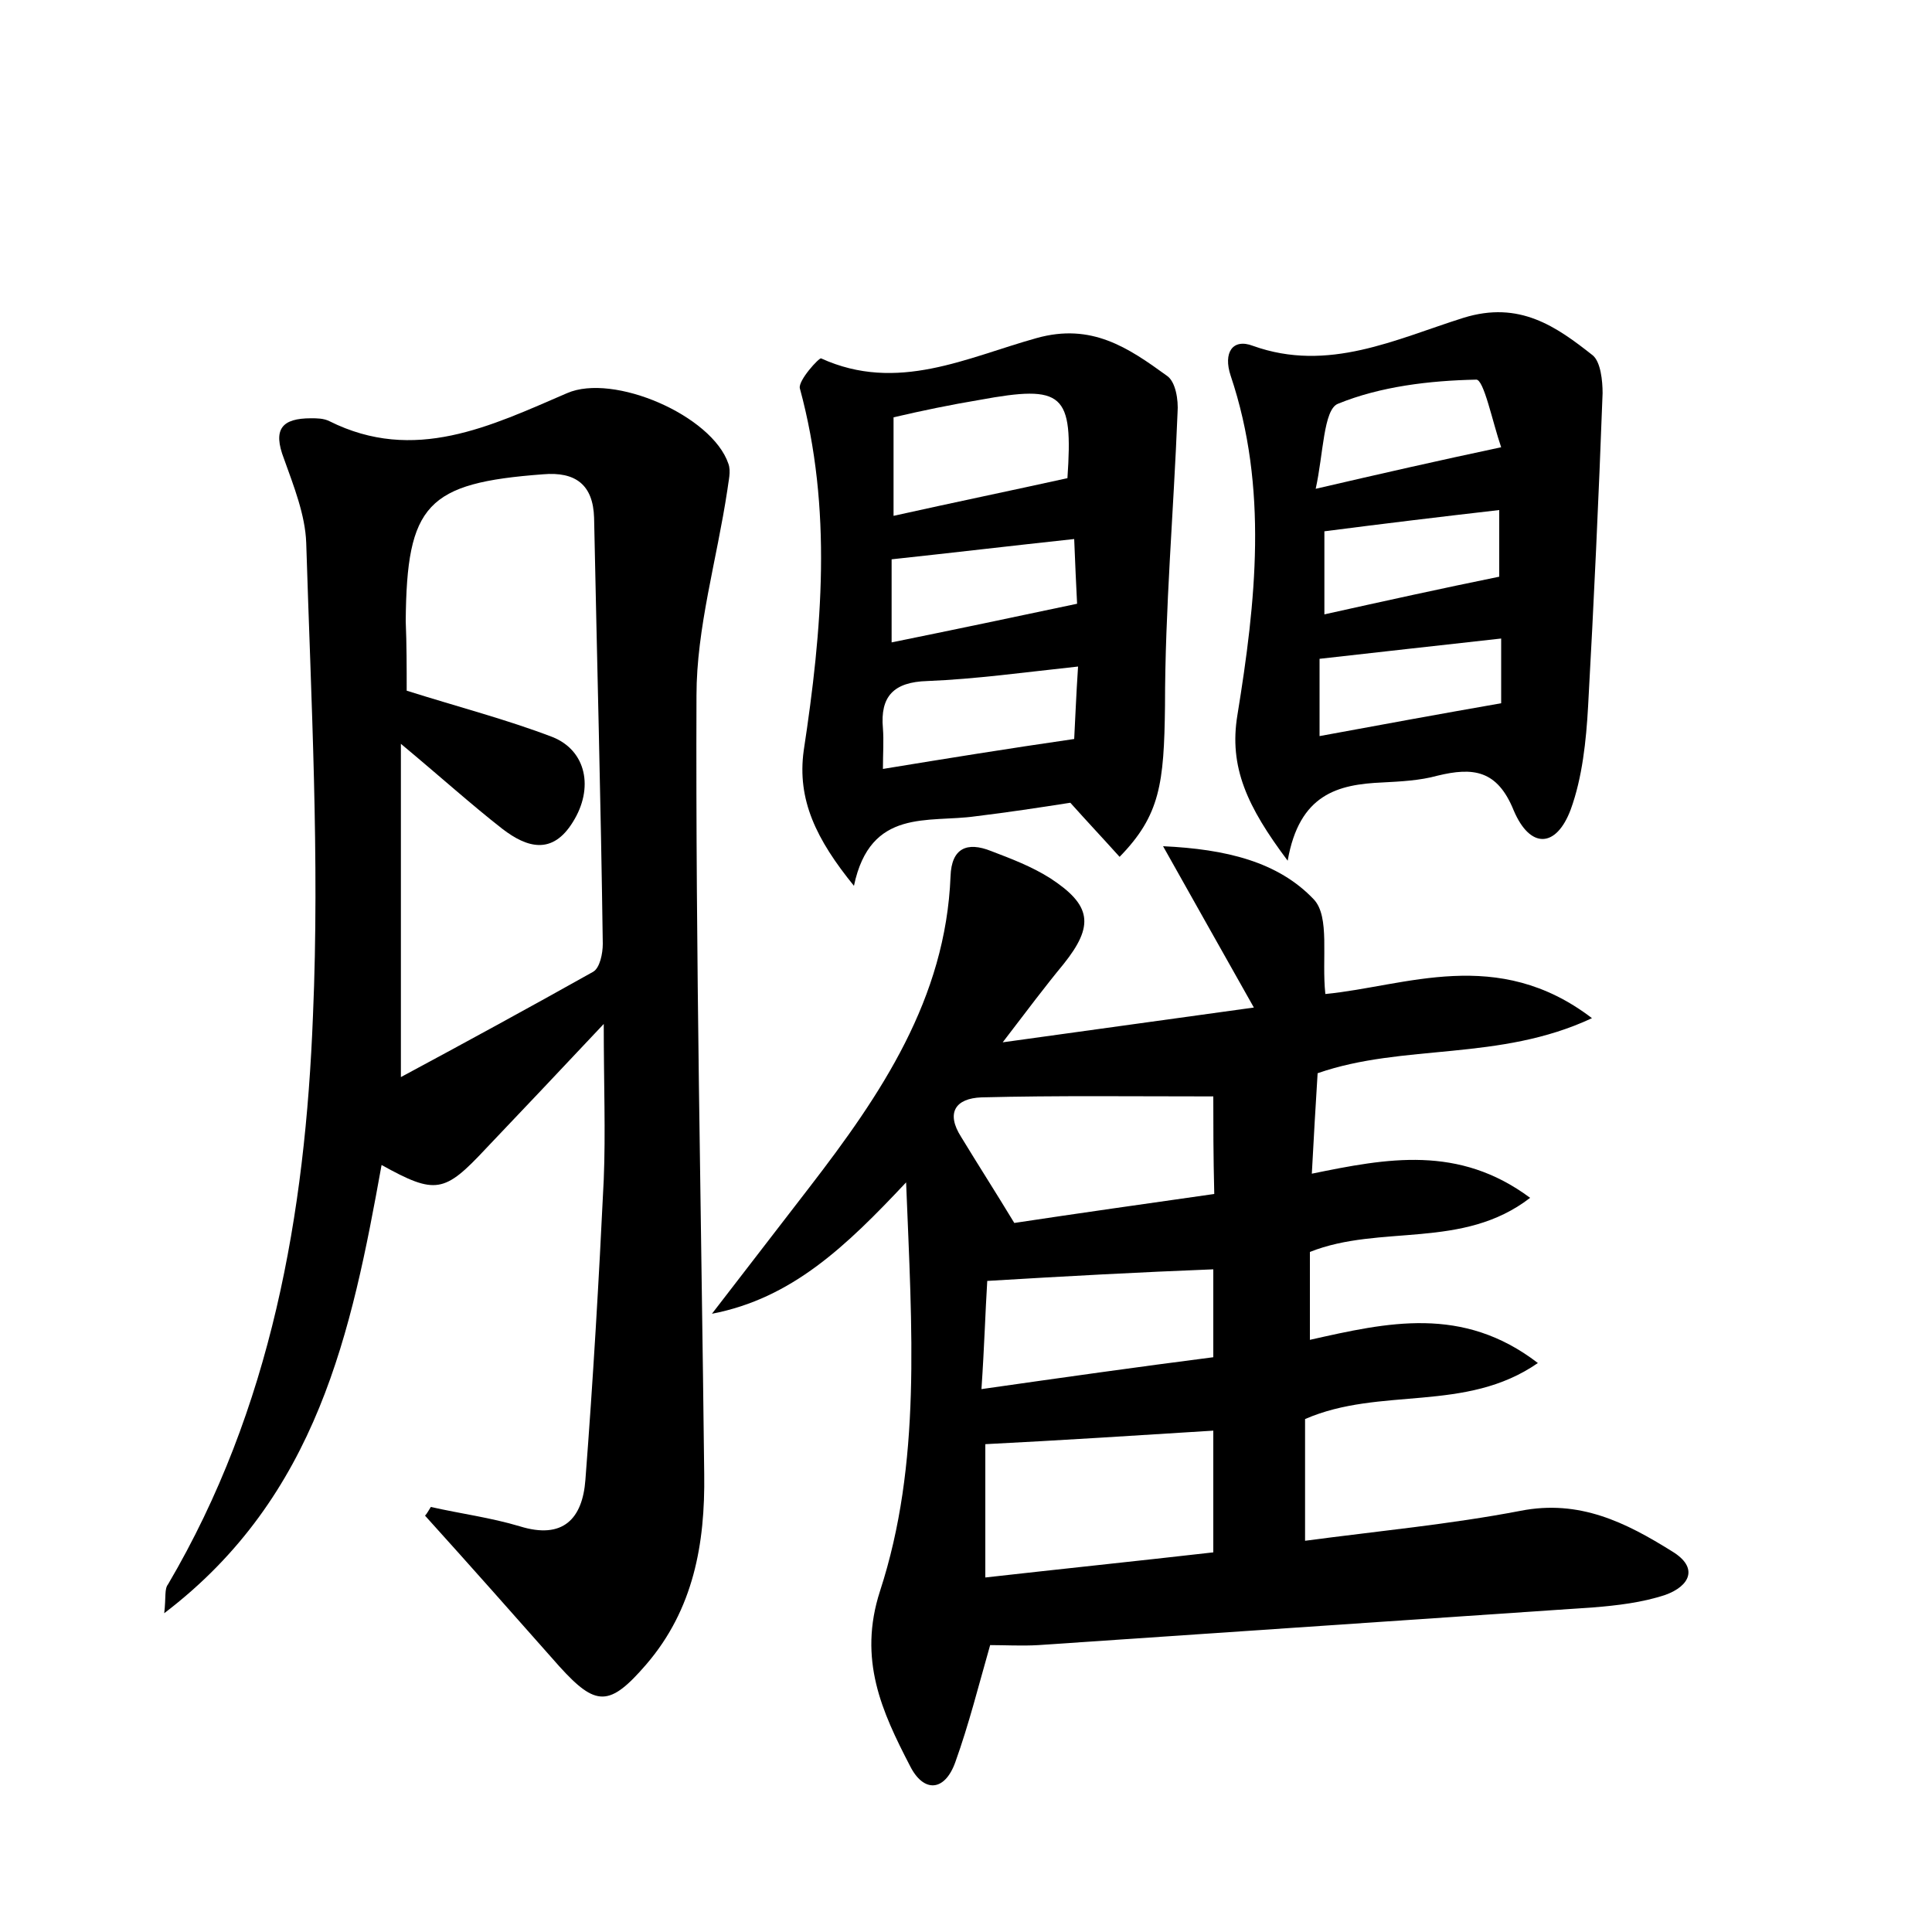 <?xml version="1.0" encoding="utf-8"?>
<!-- Generator: Adobe Illustrator 22.0.0, SVG Export Plug-In . SVG Version: 6.00 Build 0)  -->
<svg version="1.1" id="图层_1" xmlns="http://www.w3.org/2000/svg" xmlns:xlink="http://www.w3.org/1999/xlink" x="0px" y="0px"
	 viewBox="0 0 200 200" style="enable-background:new 0 0 200 200;" xml:space="preserve">
<style type="text/css">
	.st0{fill:#FFFFFF;}
</style>
<g>
	
	<path d="M164.8,105.4c-9.6,4.5-19.5,2.6-28.4,5.7c-0.2,3.3-0.4,6.5-0.6,10.4c7.8-1.6,15.2-3,22.6,2.5c-7,5.4-15.5,2.7-22.8,5.6
		c0,2.8,0,5.7,0,9.1c8-1.8,15.8-3.6,23.6,2.4c-7.5,5.2-16.3,2.4-24.1,5.8c0,3.9,0,8.1,0,12.6c7.5-1,15-1.7,22.3-3.1
		c6.1-1.2,10.9,1.2,15.7,4.2c2.8,1.7,1.8,3.6-0.7,4.5c-2.4,0.8-5,1.1-7.5,1.3c-19.1,1.3-38.2,2.6-57.4,3.9c-1.7,0.1-3.5,0-5,0
		c-1.2,4.2-2.2,8.2-3.6,12.1c-1.1,3.1-3.3,3.2-4.7,0.4c-2.9-5.6-5.4-11-3.1-18.1c4.3-13.2,3.3-27,2.7-42.3
		C87.6,129,82,134.4,73.7,136c3.4-4.4,6.7-8.7,10.1-13.1c7.4-9.6,14.1-19.5,14.6-32.2c0.1-2.9,1.7-3.6,4.2-2.6
		c2.1,0.8,4.2,1.6,6.1,2.8c4.3,2.8,4.6,4.9,1.4,8.9c-1.9,2.3-3.7,4.7-6.3,8.1c9.3-1.3,17.4-2.4,26-3.6c-3.2-5.7-6.1-10.8-9.4-16.7
		c6.5,0.3,11.9,1.6,15.6,5.5c1.7,1.8,0.8,6.1,1.2,9.8C145.5,102.1,155,97.9,164.8,105.4z M125.6,148.1c-8,0.5-15.7,1-23.6,1.4
		c0,4.4,0,8.9,0,13.8c8-0.9,15.7-1.7,23.6-2.6C125.6,156.3,125.6,152.3,125.6,148.1z M125.6,113.5c-8.4,0-16.2-0.1-24,0.1
		c-2.7,0.1-3.7,1.6-2.1,4.1c1.7,2.8,3.5,5.6,5.5,8.9c6.6-1,13.7-2,20.7-3C125.6,119.6,125.6,116.3,125.6,113.5z M102.2,132.6
		c-0.2,3.2-0.3,6.8-0.6,11.2c8.4-1.2,16.2-2.3,24-3.3c0-3.5,0-6.4,0-9.1C117.9,131.7,110.5,132.1,102.2,132.6z"/>
	<path d="M44.6,156c3.1,0.7,6.2,1.1,9.2,2c4.5,1.4,6.5-0.8,6.8-4.8c0.8-10.4,1.4-20.7,1.9-31.1c0.2-4.9,0-9.8,0-16.1
		c-4.6,4.9-8.4,8.9-12.2,12.9c-4.3,4.6-5.2,4.8-10.8,1.7c-3.1,17.2-6.6,34.3-22.5,46.4c0.2-1.7,0-2.5,0.4-3
		c10.7-18.2,14.2-38.3,15-58.9c0.7-16.3-0.2-32.6-0.7-48.9c-0.1-2.9-1.3-5.9-2.3-8.7c-1.2-3.1-0.2-4.2,2.8-4.2c0.6,0,1.3,0,1.9,0.3
		c8.8,4.4,16.7,0.5,24.6-2.9c4.8-2.1,15,2.3,16.7,7.3c0.3,0.8,0,1.8-0.1,2.7C74.2,58,72.1,65,72.1,72c-0.1,26.9,0.5,53.7,0.8,80.6
		c0.1,7.2-1.1,14-6,19.7c-3.8,4.4-5.2,4.4-9,0.2c-4.6-5.2-9.2-10.4-13.9-15.6C44.2,156.7,44.4,156.3,44.6,156z M42.1,71.5
		c5.4,1.7,10.4,3,15.1,4.8c3.5,1.4,4.3,5.3,2.1,8.8c-2.1,3.4-4.7,2.7-7.3,0.7c-3.2-2.5-6.3-5.3-10.5-8.8c0,11.8,0,22.6,0,34.5
		c6.7-3.6,13.3-7.2,19.9-10.9c0.7-0.4,1-1.9,1-2.9c-0.2-14.7-0.6-29.4-0.9-44.1c-0.1-3.4-1.9-4.8-5.3-4.5
		c-12,0.9-14.1,3.1-14.2,15.2C42.1,66.7,42.1,69.1,42.1,71.5z"/>
	<path d="M115.9,88.7c-1.8-2-3.4-3.7-5.1-5.6c-3.2,0.5-6.5,1-9.8,1.4c-4.9,0.7-10.9-0.9-12.6,7.2c-3.9-4.8-5.9-8.9-5.2-14
		c1.9-12.5,3-25-0.4-37.5c-0.2-0.8,2-3.2,2.2-3.1c7.9,3.6,15.1-0.1,22.3-2.1c5.7-1.6,9.5,1,13.5,3.9c0.9,0.6,1.2,2.5,1.1,3.8
		c-0.4,10.2-1.3,20.3-1.3,30.4C120.5,81.1,120.1,84.4,115.9,88.7z M92.5,43.2c0,3.7,0,6.8,0,10.2c6.3-1.4,12.1-2.6,18-3.9
		c0.6-8.8-0.4-9.7-9.1-8.1C98.4,41.9,95.5,42.5,92.5,43.2z M91.4,79.6c6.7-1.1,12.9-2.1,19.8-3.1c0.1-1.8,0.2-4.5,0.4-7.5
		c-5.6,0.6-10.6,1.3-15.6,1.5c-3.5,0.1-4.9,1.6-4.6,4.9C91.5,76.7,91.4,78,91.4,79.6z M92.3,57.9c0,3,0,5.6,0,8.6
		c6.4-1.3,12.6-2.6,19.2-4c-0.1-2-0.2-4.1-0.3-6.7C104.7,56.5,98.8,57.2,92.3,57.9z"/>
	<path d="M133.3,89.1c-4.2-5.6-6.1-9.7-5.2-15.1c1.9-11.7,3.2-23.5-0.7-35.1c-0.8-2.4,0.2-3.9,2.3-3.1c7.8,2.8,14.8-0.7,21.8-2.9
		c5.8-1.8,9.6,0.9,13.4,3.9c0.8,0.7,1,2.6,1,3.9c-0.4,10.8-0.9,21.6-1.5,32.4c-0.2,3.6-0.6,7.4-1.8,10.7c-1.5,4-4.2,4.1-5.9,0.1
		c-1.7-4.2-4.2-4.5-7.9-3.6c-1.8,0.5-3.8,0.6-5.7,0.7C138.5,81.2,134.5,82.2,133.3,89.1z M155.4,46.3c-0.9-2.6-1.8-7.1-2.6-7
		c-4.8,0.1-9.9,0.7-14.3,2.5c-1.5,0.6-1.5,5.2-2.3,8.8C143.1,49,148.8,47.7,155.4,46.3z M137.1,55c0,3.2,0,5.8,0,8.6
		c6.3-1.4,12.2-2.7,18.1-3.9c0-2.1,0-4.3,0-6.9C149.1,53.5,143.3,54.2,137.1,55z M136.6,76.2c6.5-1.2,12.5-2.3,18.8-3.4
		c0-2.1,0-4.2,0-6.7c-6.4,0.7-12.5,1.4-18.8,2.1C136.6,70.9,136.6,73.2,136.6,76.2z"/>
	
	
	
	
	
	
	
	
	
	
</g>
</svg>
